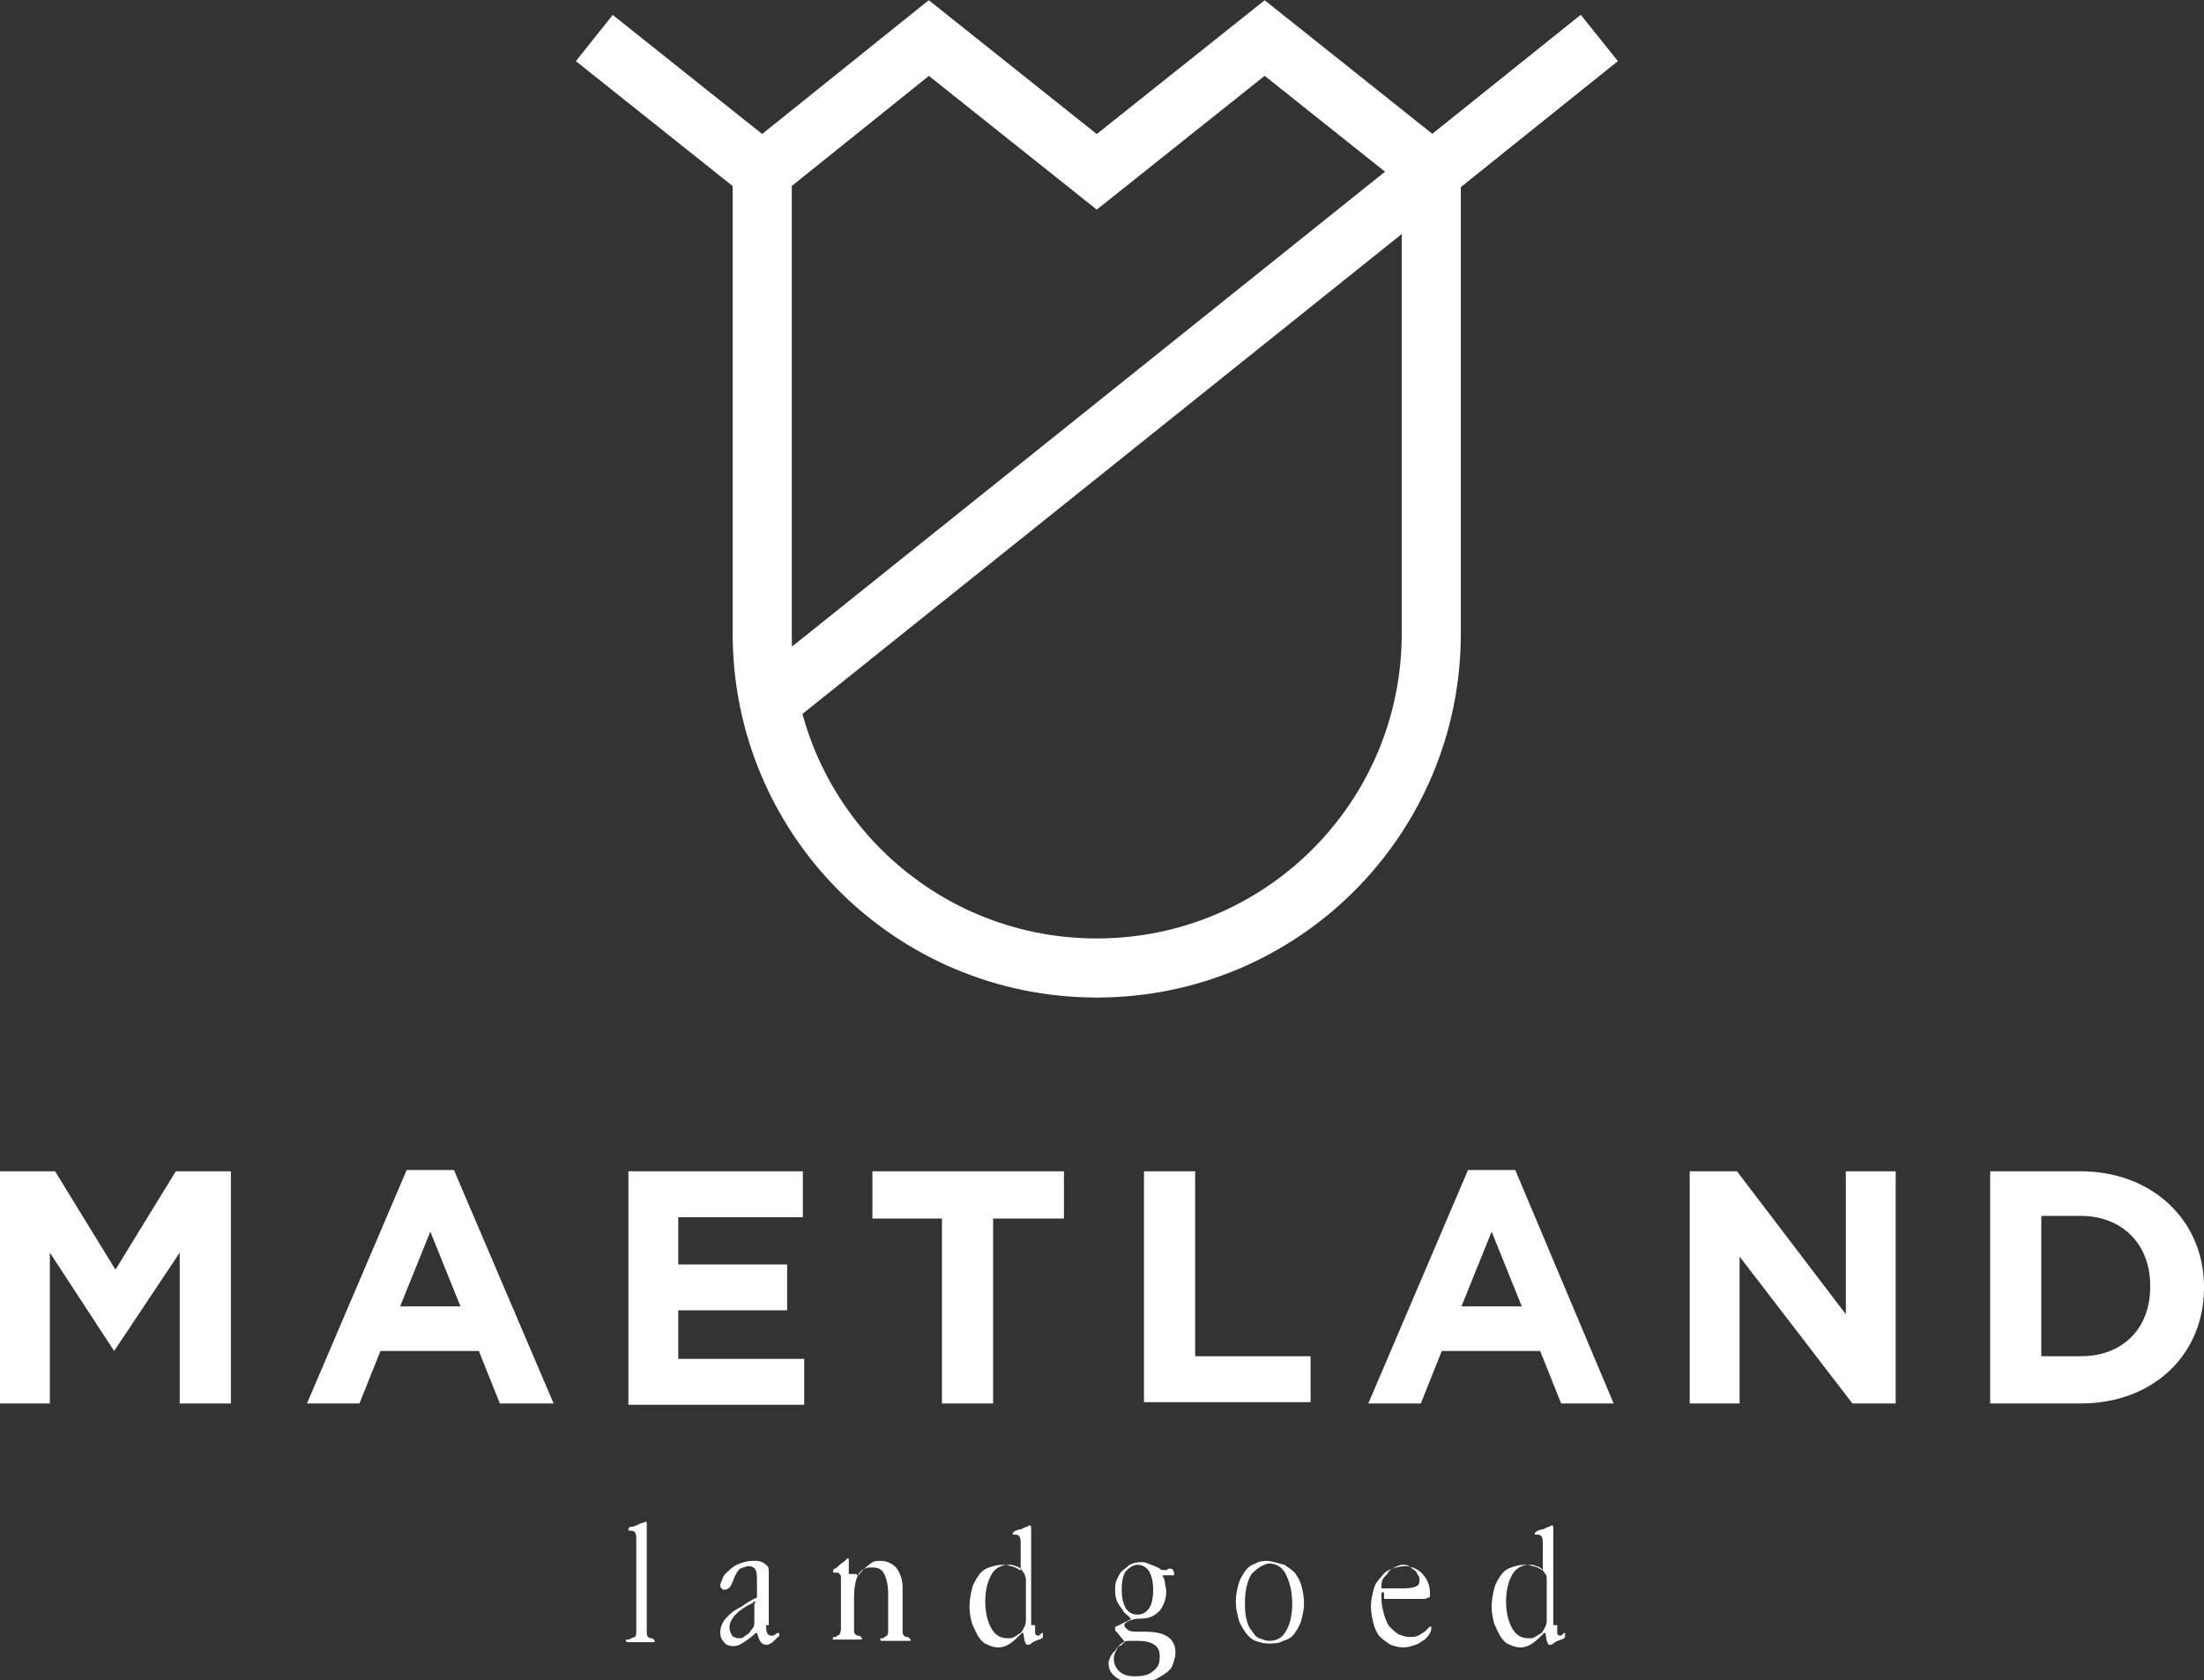 <?xml version="1.0" encoding="utf-8"?>
<!-- Generator: Adobe Illustrator 19.1.0, SVG Export Plug-In . SVG Version: 6.00 Build 0)  -->
<svg version="1.1" id="Layer_1" xmlns="http://www.w3.org/2000/svg" xmlns:xlink="http://www.w3.org/1999/xlink" x="0px" y="0px"
	 viewBox="0 0 168 128.1" style="enable-background:new 0 0 168 128.1;" xml:space="preserve">
<rect x="0" y="0" width="168" height="128.1" fill="#333333" stroke="none"/>
<g>
	<g>
		<path style="fill:#FFFFFF;" d="M0,89.3h4.2l4.6,7.5l4.6-7.5h4.2V107h-3.9V95.5l-5,7.5H8.7l-4.9-7.5V107H0V89.3z"/>
		<path style="fill:#FFFFFF;" d="M31,89.2h3.6l7.6,17.8h-4.1l-1.6-4H29l-1.6,4h-4L31,89.2z M35.1,99.6l-2.3-5.7l-2.3,5.7H35.1z"/>
		<path style="fill:#FFFFFF;" d="M47.9,89.3h13.3v3.5h-9.5v3.6h8.3v3.5h-8.3v3.7h9.6v3.5H47.9V89.3z"/>
		<path style="fill:#FFFFFF;" d="M71.9,92.9h-5.4v-3.6h14.6v3.6h-5.4V107h-3.9V92.9z"/>
		<path style="fill:#FFFFFF;" d="M87.2,89.3h3.9v14.1h8.8v3.5H87.2V89.3z"/>
		<path style="fill:#FFFFFF;" d="M111.9,89.2h3.6L123,107H119l-1.6-4h-7.5l-1.6,4h-4L111.9,89.2z M116,99.6l-2.3-5.7l-2.3,5.7H116z"
			/>
		<path style="fill:#FFFFFF;" d="M128.8,89.3h3.6l8.3,10.9V89.3h3.8V107h-3.3l-8.6-11.2V107h-3.8V89.3z"/>
		<path style="fill:#FFFFFF;" d="M151.7,89.3h6.9c5.5,0,9.4,3.8,9.4,8.8v0.1c0,5-3.8,8.8-9.4,8.8h-6.9V89.3z M155.6,92.8v10.6h3
			c3.2,0,5.3-2.1,5.3-5.3v-0.1c0-3.1-2.1-5.3-5.3-5.3H155.6z"/>
	</g>
	<g>
		<g>
			<path style="fill:#FFFFFF;" d="M49.3,124.4c0,0.2,0,0.3,0.1,0.4c0.1,0.1,0.2,0.1,0.2,0.1c0.1,0,0.2,0,0.2,0.1
				c0.1,0,0.1,0.1,0.1,0.1c0,0.1,0,0.1,0,0.1s-0.1,0-0.2,0s-0.2,0-0.3,0c-0.1,0-0.3,0-0.5,0c-0.2,0-0.4,0-0.5,0c-0.2,0-0.3,0-0.4,0
				c-0.1,0-0.1,0-0.2,0c0,0-0.1-0.1-0.1-0.1c0-0.1,0-0.1,0.1-0.1c0.1,0,0.2,0,0.3-0.1c0.1,0,0.2-0.1,0.3-0.1
				c0.1-0.1,0.1-0.2,0.1-0.4v-7.1c0-0.4-0.1-0.6-0.4-0.6c0,0,0,0,0,0s-0.1,0-0.1,0c-0.1,0-0.1,0-0.1-0.1c0-0.1,0.1-0.2,0.2-0.2
				c0.1,0,0.2,0,0.4-0.1c0.2-0.1,0.4-0.2,0.5-0.2s0.2-0.1,0.2-0.1c0.1,0,0.1,0.1,0.1,0.3V124.4z"/>
			<path style="fill:#FFFFFF;" d="M58.4,123.9c0,0.6,0.1,0.8,0.4,0.8c0.1,0,0.2,0,0.3-0.1c0.1-0.1,0.2-0.1,0.2-0.1
				c0.1,0,0.1,0,0.1,0.1c0,0.1,0,0.2-0.1,0.2c-0.1,0.1-0.2,0.2-0.3,0.3s-0.2,0.2-0.3,0.2c-0.1,0.1-0.2,0.1-0.3,0.1
				c-0.2,0-0.3-0.1-0.4-0.2c-0.1-0.1-0.2-0.4-0.3-0.7h-0.1c-0.3,0.3-0.6,0.5-0.9,0.7c-0.3,0.2-0.5,0.3-0.8,0.3
				c-0.3,0-0.6-0.1-0.7-0.3c-0.2-0.2-0.3-0.4-0.3-0.8c0-0.2,0.1-0.5,0.2-0.7c0.1-0.2,0.3-0.4,0.5-0.6s0.5-0.4,0.9-0.6
				c0.3-0.2,0.7-0.5,1.2-0.7v-1.2c0-0.4,0-0.7-0.1-0.9c-0.1-0.2-0.3-0.3-0.5-0.3c-0.2,0-0.4,0.1-0.7,0.2c-0.2,0.2-0.3,0.4-0.4,0.6
				c-0.1,0.3-0.2,0.5-0.3,0.7c-0.1,0.2-0.3,0.3-0.5,0.3c-0.1,0-0.1,0-0.2-0.1c0,0-0.1-0.1-0.1-0.2c0-0.2,0.1-0.3,0.2-0.6
				s0.3-0.4,0.5-0.6c0.2-0.2,0.5-0.4,0.8-0.5c0.3-0.1,0.6-0.2,1-0.2c0.3,0,0.5,0,0.7,0.1c0.2,0.1,0.3,0.2,0.4,0.3
				c0.1,0.1,0.1,0.3,0.1,0.5c0,0.2,0,0.4,0,0.6V123.9z M57.5,122.1c0,0-0.1,0-0.1,0.1l-0.4,0.2c-0.9,0.5-1.4,1.1-1.4,1.7
				c0,0.2,0.1,0.4,0.2,0.6c0.1,0.1,0.3,0.2,0.5,0.2c0.1,0,0.3,0,0.4-0.1s0.3-0.2,0.4-0.3s0.2-0.3,0.3-0.4s0.1-0.4,0.1-0.6v-1.2
				C57.6,122.1,57.6,122.1,57.5,122.1z"/>
			<path style="fill:#FFFFFF;" d="M65.3,120c0,0.1,0,0.1,0.1,0.1s0.1-0.1,0.2-0.2s0.2-0.3,0.4-0.4c0.2-0.2,0.4-0.3,0.5-0.4
				c0.2-0.1,0.4-0.1,0.6-0.1c0.5,0,0.9,0.2,1.2,0.5c0.3,0.4,0.5,0.9,0.5,1.5v3.3c0,0.2,0,0.3,0.1,0.4c0.1,0.1,0.2,0.1,0.2,0.1
				s0.2,0,0.2,0.1c0.1,0,0.1,0.1,0.1,0.1c0,0.1,0,0.1,0,0.1s-0.1,0-0.2,0c-0.1,0-0.2,0-0.3,0c-0.1,0-0.3,0-0.6,0c-0.2,0-0.3,0-0.5,0
				c-0.1,0-0.3,0-0.4,0c-0.1,0-0.1,0-0.2,0c0,0-0.1,0-0.1-0.1s0-0.1,0.1-0.1c0.1,0,0.2,0,0.2-0.1c0.1,0,0.2-0.1,0.2-0.1
				c0.1-0.1,0.1-0.2,0.1-0.4v-2.7c0-0.7-0.1-1.2-0.3-1.6s-0.5-0.5-1-0.5c-0.5,0-0.8,0.2-1,0.6c-0.2,0.4-0.3,1-0.3,1.7v2.4
				c0,0.2,0,0.3,0.1,0.4c0.1,0.1,0.2,0.1,0.2,0.1s0.2,0,0.2,0.1c0.1,0,0.1,0.1,0.1,0.1c0,0.1,0,0.1,0,0.1s-0.1,0-0.2,0
				c-0.1,0-0.2,0-0.3,0c-0.1,0-0.3,0-0.6,0c-0.2,0-0.3,0-0.5,0c-0.1,0-0.3,0-0.4,0c-0.1,0-0.1,0-0.2,0s0-0.1,0-0.1
				c0-0.1,0-0.1,0.1-0.1c0.1,0,0.2,0,0.2-0.1c0.1,0,0.2-0.1,0.2-0.1s0.1-0.2,0.1-0.4v-3.9c0-0.1,0-0.2-0.1-0.3s-0.1-0.1-0.2-0.1
				s-0.1,0-0.2,0c-0.1,0-0.1,0-0.1-0.1c0-0.1,0-0.1,0.1-0.2c0.1,0,0.2-0.1,0.3-0.2c0.2-0.2,0.4-0.3,0.5-0.4c0.1-0.1,0.2-0.2,0.2-0.2
				c0,0,0.1,0,0.1,0.1c0,0.1,0,0.1,0,0.2V120z"/>
			<path style="fill:#FFFFFF;" d="M78.9,123.9c0,0.3,0,0.5,0,0.6s0.1,0.2,0.2,0.2c0,0,0.1,0,0.1,0c0,0,0.1-0.1,0.1-0.1
				s0.1-0.1,0.1-0.1c0,0,0.1,0,0.1,0c0,0,0,0.1,0,0.2c0,0.1,0,0.2-0.1,0.2c0,0-0.1,0.1-0.2,0.1c-0.3,0.1-0.5,0.2-0.6,0.3
				c-0.1,0.1-0.2,0.1-0.3,0.1c-0.1,0-0.1-0.1-0.2-0.3l-0.1-0.6h-0.1c-0.3,0.3-0.6,0.6-0.9,0.8s-0.6,0.3-0.9,0.3
				c-0.3,0-0.6-0.1-0.8-0.2c-0.3-0.1-0.5-0.3-0.7-0.6c-0.2-0.3-0.3-0.6-0.5-1c-0.1-0.4-0.2-0.8-0.2-1.3c0-0.5,0.1-1,0.2-1.4
				s0.3-0.7,0.5-1c0.2-0.3,0.5-0.5,0.8-0.6c0.3-0.1,0.6-0.2,1-0.2c0.2,0,0.4,0,0.6,0.1c0.2,0,0.3,0.1,0.4,0.1
				c0.1,0.1,0.2,0.1,0.2,0.1s0.1,0.1,0.1,0.1c0.1,0,0.1,0,0.1-0.1v-2c0-0.4-0.1-0.6-0.4-0.6c0,0,0,0,0,0c0,0,0,0-0.1,0
				c0,0,0,0-0.1,0c0,0,0-0.1,0-0.1c0-0.1,0.1-0.1,0.2-0.2c0.1,0,0.2-0.1,0.4-0.1c0.2-0.1,0.4-0.2,0.5-0.2c0.1-0.1,0.2-0.1,0.2-0.1
				c0.1,0,0.1,0.1,0.1,0.3V123.9z M78.1,120c-0.1-0.1-0.2-0.3-0.3-0.4c-0.1-0.1-0.3-0.2-0.4-0.2c-0.2-0.1-0.3-0.1-0.5-0.1
				c-0.5,0-1,0.2-1.3,0.7s-0.5,1.2-0.5,2.1c0,0.9,0.2,1.6,0.5,2.1c0.3,0.5,0.7,0.7,1.2,0.7c0.2,0,0.4,0,0.5-0.1
				c0.2-0.1,0.3-0.2,0.5-0.3c0.1-0.1,0.2-0.3,0.3-0.5c0.1-0.2,0.1-0.4,0.1-0.6v-3C78.2,120.3,78.1,120.1,78.1,120z"/>
			<path style="fill:#FFFFFF;" d="M89,119.6C89,119.6,89,119.6,89,119.6c0.1,0,0.1,0,0.2,0c0.1,0,0.2,0,0.2,0.1c0,0,0.1,0.1,0.1,0.3
				c0,0.1,0,0.1,0,0.1c0,0-0.1,0-0.2,0h-0.1l-0.6,0c0.1,0.2,0.2,0.4,0.2,0.6c0,0.2,0.1,0.4,0.1,0.6c0,0.6-0.2,1.1-0.5,1.5
				c-0.4,0.4-0.8,0.6-1.4,0.6c-0.5,0-0.8,0.1-1,0.2c-0.2,0.1-0.3,0.2-0.3,0.3c0,0.1,0.1,0.2,0.2,0.3c0.1,0.1,0.3,0.2,0.6,0.2
				c0.1,0,0.3,0,0.4,0c0.1,0,0.3,0,0.4,0c1.5,0,2.3,0.5,2.3,1.6c0,0.3-0.1,0.6-0.2,0.9s-0.3,0.5-0.6,0.7c-0.3,0.2-0.6,0.4-0.9,0.5
				c-0.4,0.1-0.7,0.2-1.1,0.2c-0.7,0-1.3-0.1-1.7-0.4c-0.4-0.3-0.6-0.6-0.6-1.1c0-0.2,0.1-0.4,0.2-0.6s0.3-0.3,0.4-0.5
				s0.3-0.2,0.4-0.3c0.1-0.1,0.2-0.2,0.2-0.2c0,0,0-0.1-0.1-0.2l-0.5-0.6c-0.1-0.1-0.1-0.1-0.1-0.2c0-0.1,0-0.1,0-0.1
				c0-0.1,0.1-0.1,0.3-0.2l0.8-0.4c0.1,0,0.1-0.1,0.1-0.1c0,0-0.1-0.1-0.2-0.2c-0.1-0.1-0.3-0.2-0.4-0.4c-0.1-0.2-0.3-0.4-0.4-0.6
				c-0.1-0.2-0.2-0.5-0.2-0.9c0-0.3,0-0.6,0.1-0.8s0.2-0.5,0.4-0.7c0.2-0.2,0.4-0.3,0.6-0.5c0.2-0.1,0.5-0.2,0.8-0.2
				c0.2,0,0.4,0,0.6,0.1s0.3,0.1,0.5,0.2s0.3,0.1,0.4,0.2c0.1,0.1,0.2,0.1,0.4,0.1c0,0,0.1,0,0.1,0s0.1,0,0.1,0L89,119.6z M86,125.1
				c-0.2,0-0.4,0.1-0.5,0.2c-0.2,0.1-0.3,0.3-0.4,0.5c-0.1,0.2-0.2,0.4-0.2,0.6c0,0.4,0.1,0.7,0.4,1c0.3,0.3,0.7,0.4,1.2,0.4
				c0.6,0,1.1-0.1,1.4-0.4c0.4-0.3,0.5-0.6,0.5-1.1c0-0.4-0.1-0.7-0.4-0.9s-0.7-0.3-1.2-0.3C86.6,125.1,86.3,125.1,86,125.1z
				 M85.8,119.8c-0.2,0.3-0.3,0.8-0.3,1.4c0,0.6,0.1,1,0.3,1.4c0.2,0.3,0.5,0.5,0.9,0.5c0.4,0,0.7-0.2,0.9-0.5
				c0.2-0.3,0.3-0.8,0.3-1.4c0-0.6-0.1-1-0.3-1.4c-0.2-0.3-0.5-0.5-0.9-0.5C86.4,119.3,86.1,119.5,85.8,119.8z"/>
			<path style="fill:#FFFFFF;" d="M97.9,119.3c0.3,0.2,0.6,0.4,0.8,0.6c0.2,0.3,0.4,0.6,0.5,1s0.2,0.8,0.2,1.3
				c0,0.5-0.1,0.9-0.2,1.3c-0.1,0.4-0.3,0.7-0.5,1c-0.2,0.3-0.5,0.5-0.9,0.6c-0.3,0.2-0.7,0.2-1.1,0.2c-0.4,0-0.7-0.1-1-0.2
				s-0.6-0.4-0.8-0.7c-0.2-0.3-0.4-0.6-0.5-1c-0.1-0.4-0.2-0.8-0.2-1.3c0-0.5,0.1-0.9,0.2-1.3s0.3-0.7,0.5-1
				c0.2-0.3,0.5-0.5,0.8-0.6c0.3-0.2,0.7-0.2,1-0.2C97.2,119.1,97.5,119.2,97.9,119.3z M95.4,120c-0.3,0.5-0.5,1.2-0.5,2.1
				c0,0.5,0,0.9,0.1,1.3s0.2,0.7,0.4,0.9c0.2,0.3,0.3,0.5,0.6,0.6s0.5,0.2,0.7,0.2c0.6,0,1-0.2,1.3-0.7s0.5-1.2,0.5-2.1
				c0-1-0.2-1.7-0.5-2.3s-0.8-0.8-1.3-0.8C96.2,119.3,95.8,119.6,95.4,120z"/>
			<path style="fill:#FFFFFF;" d="M105.5,121.4c-0.1,0-0.2,0-0.2,0.1c0,0.1,0,0.2,0,0.4c0,0.4,0.1,0.8,0.2,1.2
				c0.1,0.3,0.2,0.6,0.4,0.9c0.2,0.2,0.4,0.4,0.7,0.6c0.3,0.1,0.5,0.2,0.8,0.2c0.3,0,0.5,0,0.7-0.1s0.3-0.2,0.5-0.3
				c0.1-0.1,0.2-0.2,0.3-0.3s0.1-0.1,0.1-0.1c0.1,0,0.1,0,0.1,0.1c0,0.1,0,0.2-0.1,0.4c-0.1,0.2-0.2,0.3-0.4,0.5
				c-0.2,0.1-0.4,0.3-0.7,0.4c-0.3,0.1-0.6,0.2-0.9,0.2c-0.4,0-0.7-0.1-1-0.2c-0.3-0.2-0.6-0.4-0.8-0.6s-0.4-0.6-0.5-1
				s-0.2-0.8-0.2-1.3c0-0.5,0.1-0.9,0.2-1.3c0.1-0.4,0.3-0.7,0.6-1c0.2-0.3,0.5-0.5,0.8-0.6c0.3-0.1,0.7-0.2,1-0.2
				c0.3,0,0.6,0.1,0.8,0.2c0.2,0.1,0.5,0.3,0.6,0.5c0.2,0.2,0.3,0.4,0.4,0.7c0.1,0.3,0.1,0.5,0.1,0.8c0,0.1,0,0.2-0.1,0.2
				c-0.1,0-0.2,0.1-0.3,0.1H105.5z M107.8,121c0.3-0.1,0.4-0.2,0.4-0.5c0-0.1,0-0.3-0.1-0.4c-0.1-0.1-0.1-0.3-0.3-0.4
				s-0.2-0.2-0.4-0.3s-0.3-0.1-0.5-0.1c-0.2,0-0.4,0.1-0.6,0.2c-0.2,0.1-0.4,0.2-0.5,0.4c-0.1,0.2-0.3,0.3-0.4,0.5
				c-0.1,0.2-0.1,0.4-0.1,0.6c0,0,0,0.1,0,0.1c0,0,0.1,0,0.1,0h1.1C107.1,121.1,107.5,121.1,107.8,121z"/>
			<path style="fill:#FFFFFF;" d="M118.7,123.9c0,0.3,0,0.5,0,0.6s0.1,0.2,0.2,0.2c0,0,0.1,0,0.1,0c0,0,0.1-0.1,0.1-0.1
				s0.1-0.1,0.1-0.1c0,0,0.1,0,0.1,0c0,0,0,0.1,0,0.2c0,0.1,0,0.2-0.1,0.2c0,0-0.1,0.1-0.2,0.1c-0.3,0.1-0.5,0.2-0.6,0.3
				c-0.1,0.1-0.2,0.1-0.3,0.1c-0.1,0-0.1-0.1-0.2-0.3l-0.1-0.6h-0.1c-0.3,0.3-0.6,0.6-0.9,0.8s-0.6,0.3-0.9,0.3
				c-0.3,0-0.6-0.1-0.8-0.2c-0.3-0.1-0.5-0.3-0.7-0.6c-0.2-0.3-0.3-0.6-0.5-1c-0.1-0.4-0.2-0.8-0.2-1.3c0-0.5,0.1-1,0.2-1.4
				s0.3-0.7,0.5-1c0.2-0.3,0.5-0.5,0.8-0.6c0.3-0.1,0.6-0.2,1-0.2c0.2,0,0.4,0,0.6,0.1c0.2,0,0.3,0.1,0.4,0.1
				c0.1,0.1,0.2,0.1,0.2,0.1s0.1,0.1,0.1,0.1c0.1,0,0.1,0,0.1-0.1v-2c0-0.4-0.1-0.6-0.4-0.6c0,0,0,0,0,0c0,0,0,0-0.1,0
				c0,0,0,0-0.1,0c0,0,0-0.1,0-0.1c0-0.1,0.1-0.1,0.2-0.2c0.1,0,0.2-0.1,0.4-0.1c0.2-0.1,0.4-0.2,0.5-0.2c0.1-0.1,0.2-0.1,0.2-0.1
				c0.1,0,0.1,0.1,0.1,0.3V123.9z M117.8,120c-0.1-0.1-0.2-0.3-0.3-0.4c-0.1-0.1-0.3-0.2-0.4-0.2c-0.2-0.1-0.3-0.1-0.5-0.1
				c-0.5,0-1,0.2-1.3,0.7s-0.5,1.2-0.5,2.1c0,0.9,0.2,1.6,0.5,2.1c0.3,0.5,0.7,0.7,1.2,0.7c0.2,0,0.4,0,0.5-0.1
				c0.2-0.1,0.3-0.2,0.5-0.3c0.1-0.1,0.2-0.3,0.3-0.5c0.1-0.2,0.1-0.4,0.1-0.6v-3C117.9,120.3,117.9,120.1,117.8,120z"/>
		</g>
	</g>
	<g>
		<path style="fill:none;stroke:#FFFFFF;stroke-width:4.505;stroke-miterlimit:10;" d="M58.1,12.1v36.2c0,14.1,11.4,25.5,25.5,25.5
			s25.5-11.4,25.5-25.5V12.1"/>
		<polyline style="fill:none;stroke:#FFFFFF;stroke-width:4.505;stroke-miterlimit:10;" points="45.3,2.9 58.1,13.1 70.8,2.9 
			83.6,13.1 96.4,2.9 109.2,13.1 121.9,2.9 		"/>
	</g>
	<line style="fill:none;stroke:#FFFFFF;stroke-width:4.505;stroke-miterlimit:10;" x1="121.9" y1="2.9" x2="58.1" y2="54"/>
</g>
</svg>
